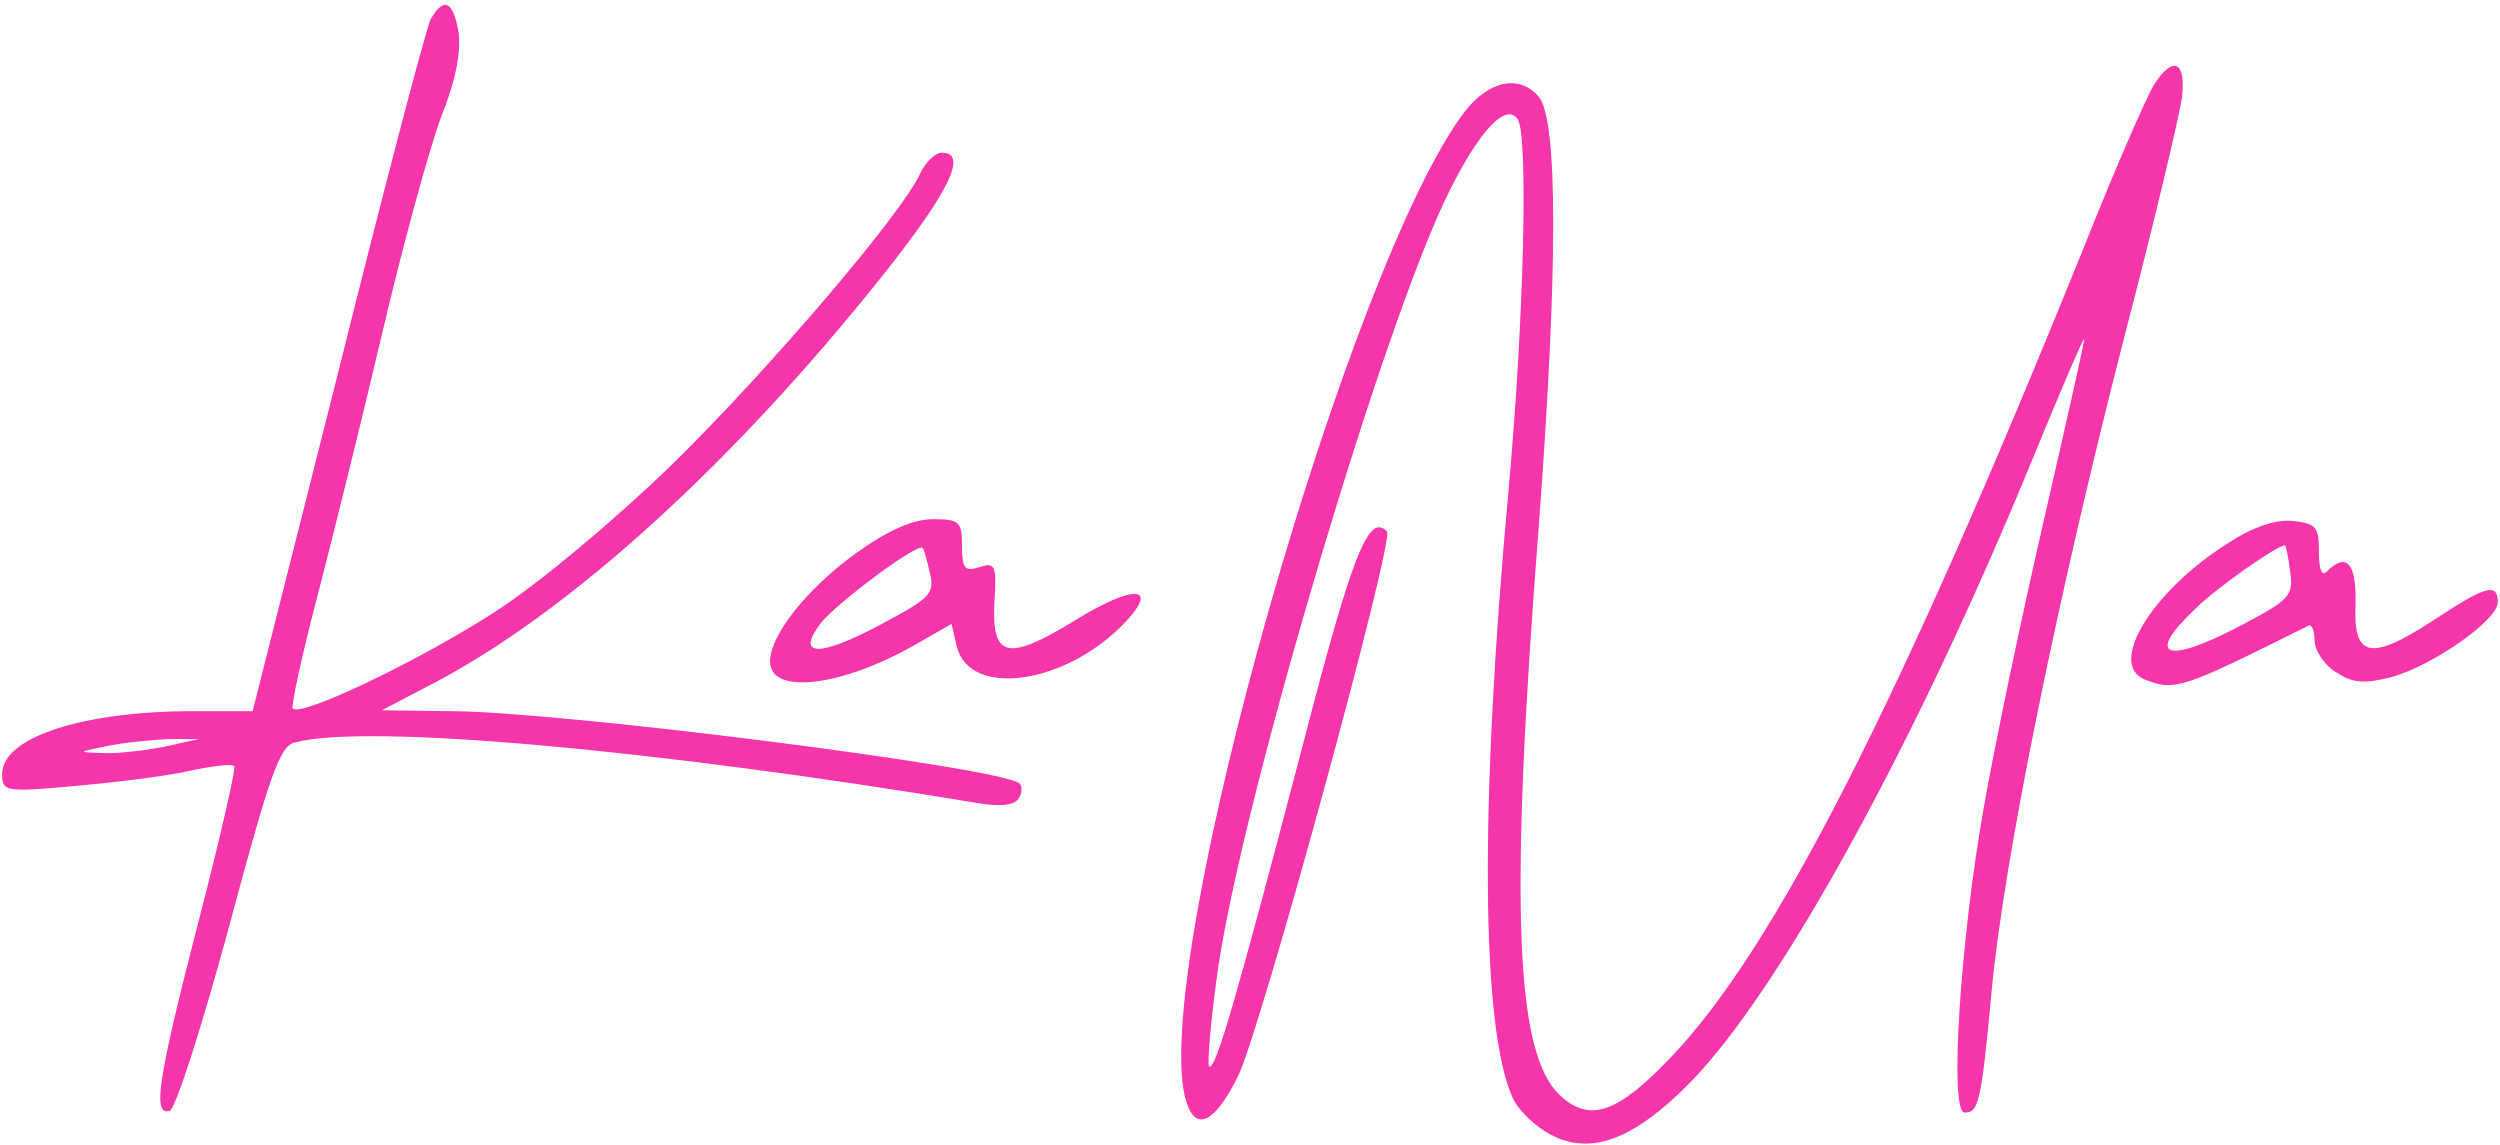 <svg width="382" height="175" viewBox="0 0 382 175" fill="none" xmlns="http://www.w3.org/2000/svg">
<path d="M65.8 2.933C65.133 4.267 58.733 28.533 51.667 56.933L38.6 108.667H29.533C12.6 108.667 0.333 112.667 0.333 118.267C0.333 120.933 0.733 121.067 11.133 120.133C17.133 119.6 24.867 118.667 28.6 117.867C32.2 117.067 35.4 116.667 35.8 117.067C36.067 117.333 33.667 128 30.333 140.8C24.067 165.067 23.267 170.533 25.933 169.733C26.867 169.333 30.867 156.8 35 141.6C41.133 118.667 42.733 114 45 113.467C55.667 110.533 99.267 114.4 149.133 122.667C152.867 123.333 155 123.067 155.667 122C156.2 121.2 156.2 120.133 155.8 119.733C153.533 117.333 85.267 108.667 68.867 108.667L58.333 108.533L67 104C87.667 92.933 112.2 70.533 134.733 42.267C145.133 29.2 147.933 23.333 143.933 23.333C142.867 23.333 141.4 24.8 140.6 26.533C137.8 32.667 117.667 56.267 102.733 70.933C93.933 79.467 82.467 89.067 75.667 93.467C64.333 100.8 46.067 109.6 44.733 108.267C44.467 107.867 46.067 100.4 48.333 91.733C50.6 83.067 55.133 64.8 58.333 51.2C61.533 37.467 65.667 22.533 67.4 17.867C69.667 12.267 70.467 7.867 70.067 4.933C69.267 0.133 67.8 -0.533 65.8 2.933ZM25 114.133C22.067 114.667 17.933 115.2 15.667 115.067C11.8 114.933 11.8 114.933 16.333 114C18.867 113.467 23.133 113.067 25.667 112.933H30.333L25 114.133Z" fill="#F535AA"/>
<path d="M329.133 12.933C328.066 14.667 323.133 25.867 318.333 38C290.2 107.6 271 145.2 255.266 161.6C247.133 170.133 242.866 171.6 238.333 167.333C231.533 160.933 230.6 138.533 235.133 80.267C238.066 41.067 238.066 18.4 235.133 14.8C232.2 11.333 227.533 12.267 223.8 17.067C206.333 40 176.2 145.467 181 167.333C182.333 173.2 185.4 172 189.133 164.533C192.6 157.6 213.133 82.4 211.933 81.2C209.133 78.4 206.733 84.267 199.133 113.6C188.866 152.8 185.666 163.867 184.733 162.933C184.466 162.533 185 155.6 186.2 147.467C190.2 120.933 211.8 48.267 221.533 29.067C226.2 19.733 230.2 15.6 231.933 18.267C233.533 20.933 232.866 49.067 230.466 75.333C226.066 123.333 226.333 157.2 231.133 167.733C231.933 169.6 234.6 172.133 236.866 173.333C243 176.667 249.666 174.133 258.2 165.467C271.933 151.467 292.733 113.6 310.466 70.4C314.733 60 318.333 51.6 318.466 51.733C318.6 51.867 315.8 64.267 312.333 79.333C308.866 94.4 304.733 114.133 303.133 123.333C299.533 143.6 297.8 170 300.2 170C302.333 170 302.733 168.533 304.333 151.333C306.2 131.333 314.466 90.933 324.6 51.467C329.133 34.133 333 17.733 333.4 14.933C334.066 9.333 332.066 8.4 329.133 12.933Z" fill="#F535AA"/>
<path d="M130.6 84.667C123.267 90 117.667 97.067 117.667 101.067C117.667 106.267 128.6 104.933 139.8 98.533L145.4 95.333L146.2 98.8C148.2 106.8 163.133 104.533 172.067 94.933C177.133 89.467 173.133 89.333 164.467 94.667C154.067 101.067 151.533 100.667 151.933 92.133C152.333 86.4 152.067 85.867 149.667 86.667C147.4 87.333 147 86.933 147 83.467C147 79.733 146.6 79.333 142.6 79.333C139.533 79.333 135.8 80.933 130.6 84.667ZM142.067 87.467C142.867 90.667 142.2 91.333 135 95.2C125.133 100.533 121.4 100.4 125.533 95.067C128.067 92 140.333 82.8 141 83.733C141.133 83.867 141.667 85.6 142.067 87.467Z" fill="#F535AA"/>
<path d="M340.333 83.067C328.733 90.4 321.933 101.6 327.8 103.867C332.333 105.6 333.266 105.333 352.733 95.6C353.266 95.333 353.666 96.4 353.666 97.867C353.666 99.333 355.133 101.6 356.866 102.667C359.533 104.4 361.133 104.533 365.4 103.467C371.666 101.733 381.666 94.8 381.666 92C381.666 88.933 379.666 89.6 371.8 94.8C362.2 101.067 359.533 100.533 359.933 92.267C360.066 86.133 358.6 84.267 355.533 87.333C354.733 88.133 354.333 86.933 354.333 84.267C354.333 80.533 353.933 80 350.333 79.6C347.666 79.333 344.2 80.533 340.333 83.067ZM349.933 87.333C350.466 90.933 349.933 91.6 342.866 95.333C331.133 101.6 327.533 100.533 335.4 93.067C338.6 89.867 347.933 83.333 349.133 83.333C349.266 83.333 349.666 85.067 349.933 87.333Z" fill="#F535AA"/>
</svg>
